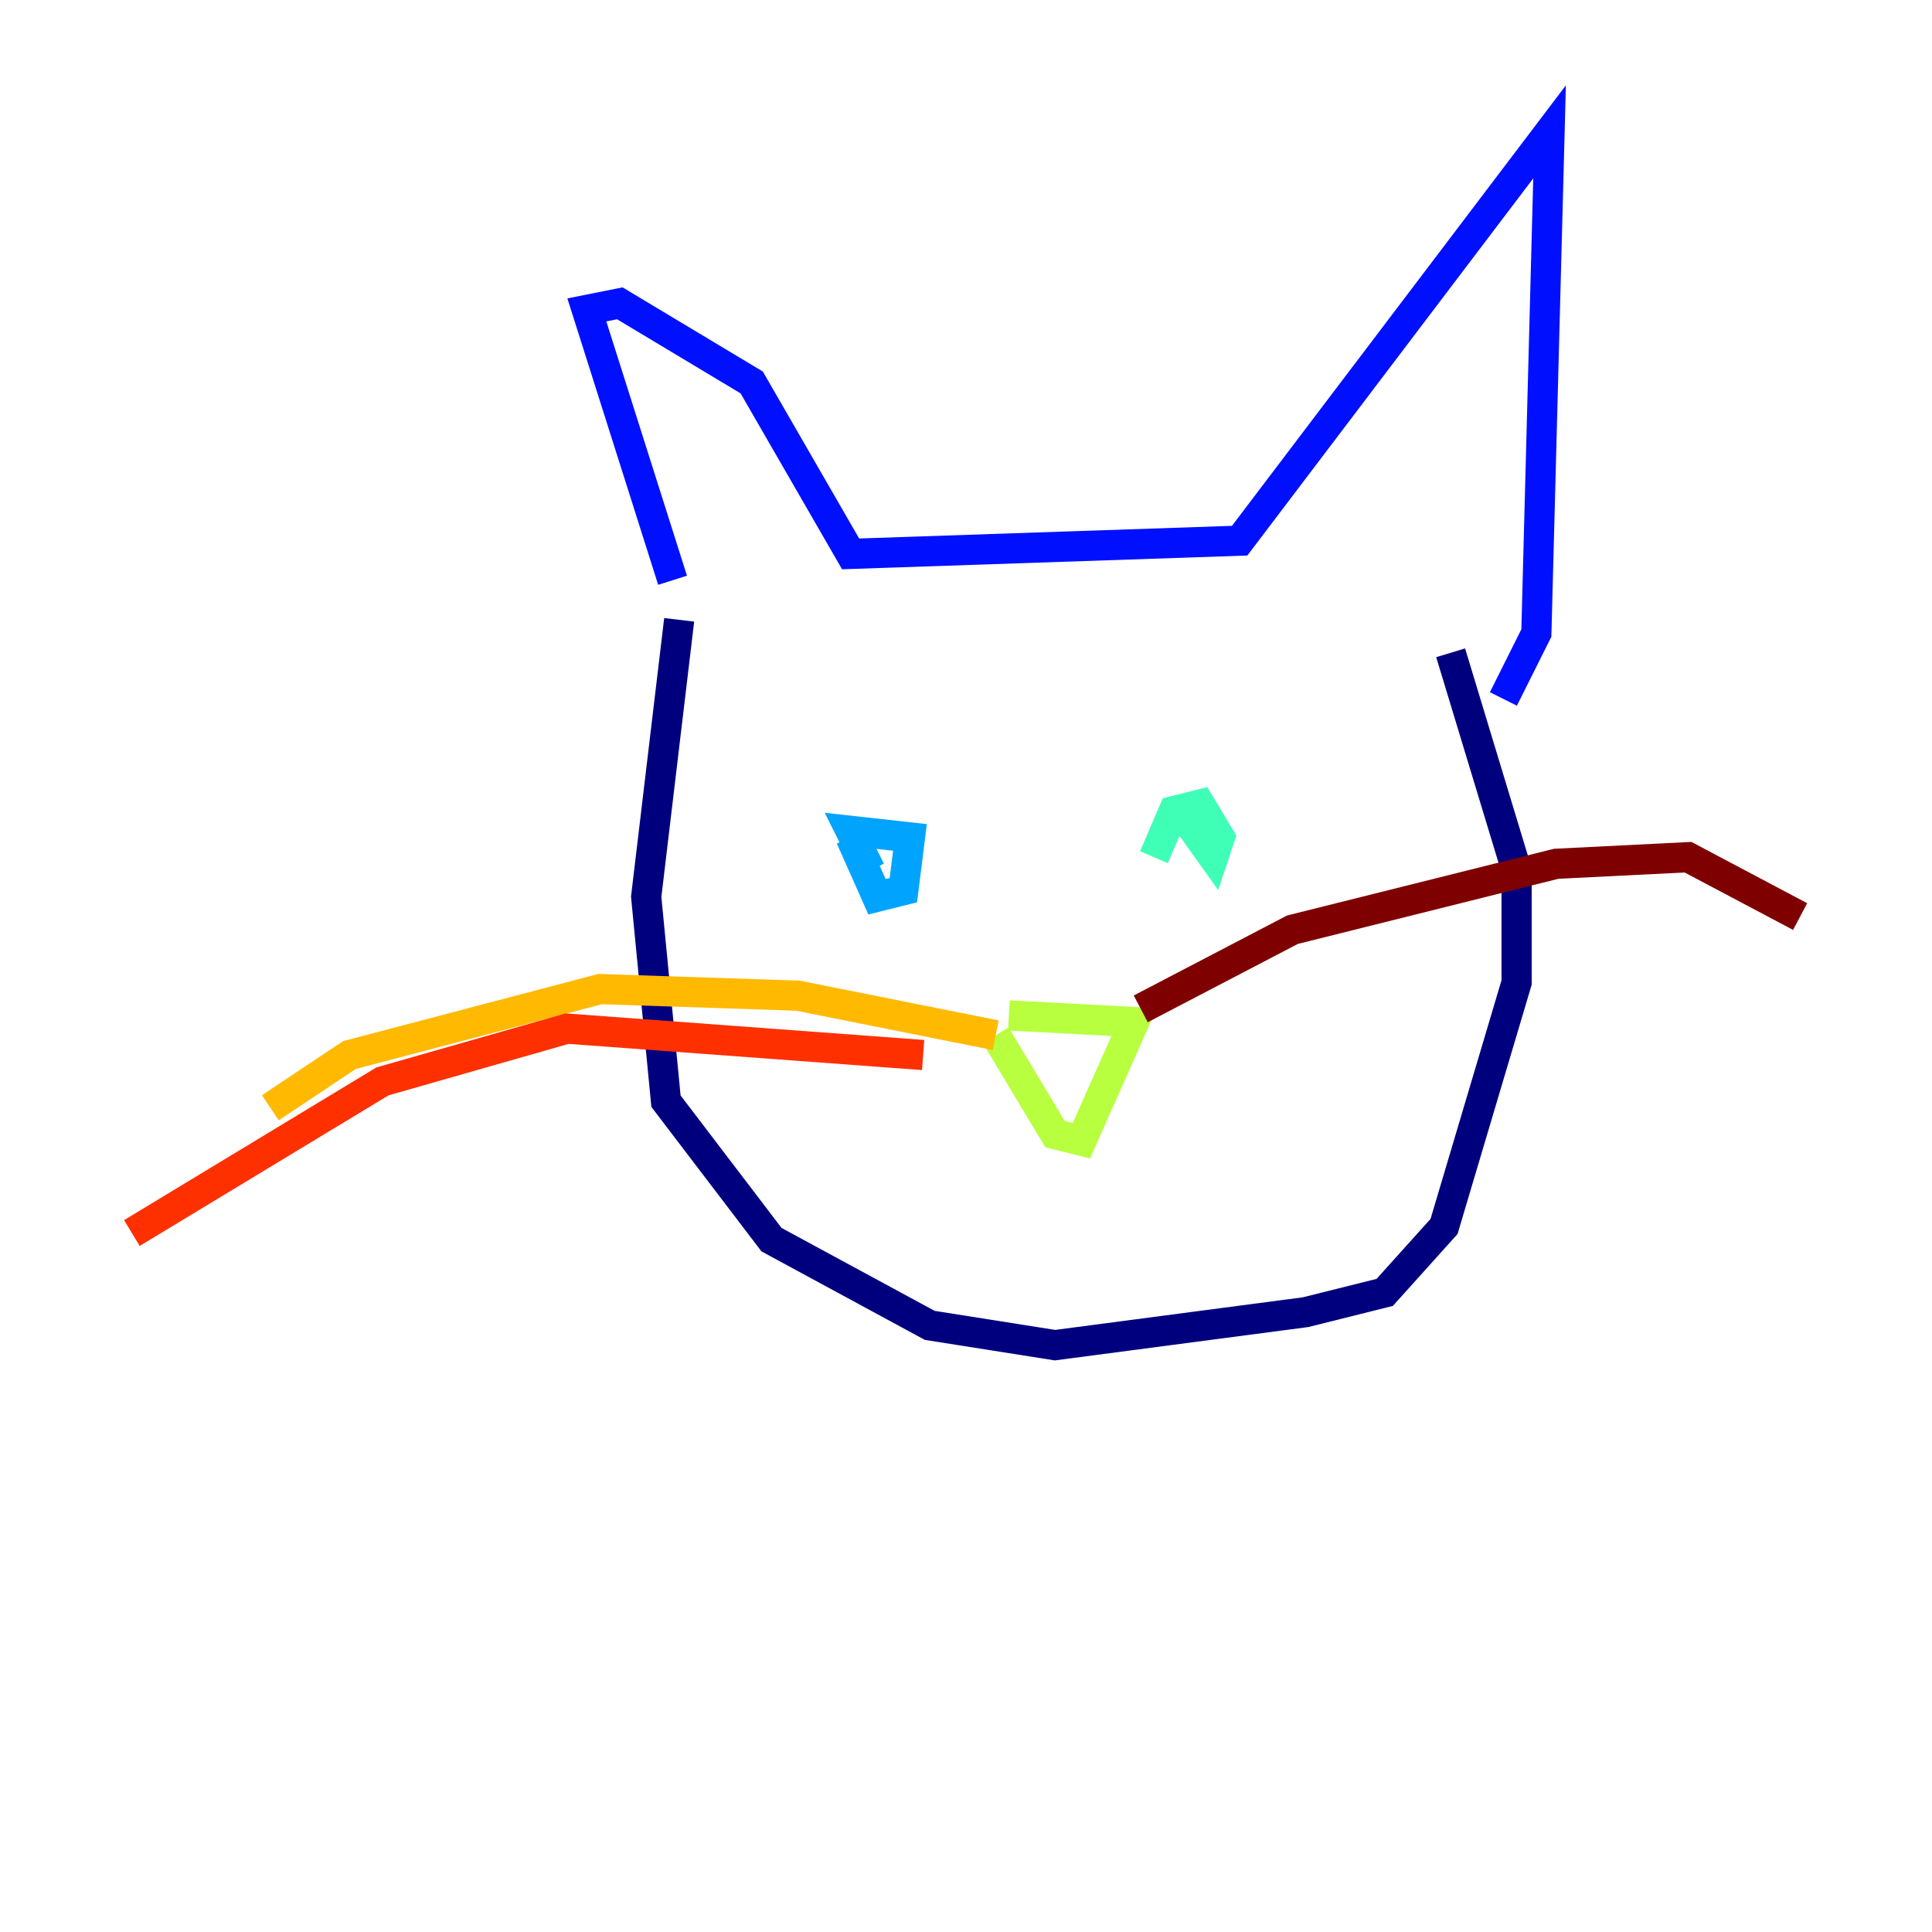 <?xml version="1.0" encoding="utf-8" ?>
<svg baseProfile="tiny" height="128" version="1.2" viewBox="0,0,128,128" width="128" xmlns="http://www.w3.org/2000/svg" xmlns:ev="http://www.w3.org/2001/xml-events" xmlns:xlink="http://www.w3.org/1999/xlink"><defs /><polyline fill="none" points="44.997,41.065 42.812,59.413 44.123,72.956 51.113,82.13 61.597,87.809 69.898,89.12 86.498,86.935 91.741,85.625 95.672,81.256 100.478,65.092 100.478,57.666 96.109,43.249" stroke="#00007f" stroke-width="2" /><polyline fill="none" points="44.56,38.444 38.88,20.532 41.065,20.096 49.802,25.338 56.355,36.696 82.13,35.822 102.662,8.737 101.788,41.939 99.604,46.307" stroke="#0010ff" stroke-width="2" /><polyline fill="none" points="56.355,55.481 58.102,59.413 59.85,58.976 60.287,55.481 56.355,55.044 57.666,57.666" stroke="#00a4ff" stroke-width="2" /><polyline fill="none" points="78.198,53.734 80.382,56.792 80.819,55.481 79.508,53.297 77.761,53.734 76.451,56.792" stroke="#3fffb7" stroke-width="2" /><polyline fill="none" points="66.84,67.276 75.14,67.713 71.645,75.577 69.898,75.14 65.966,68.587" stroke="#b7ff3f" stroke-width="2" /><polyline fill="none" points="65.966,68.587 52.86,65.966 39.754,65.529 23.154,69.898 17.911,73.392" stroke="#ffb900" stroke-width="2" /><polyline fill="none" points="61.16,69.898 37.57,68.15 25.338,71.645 8.737,81.693" stroke="#ff3000" stroke-width="2" /><polyline fill="none" points="75.577,66.84 85.625,61.597 103.099,57.229 111.836,56.792 119.263,60.724" stroke="#7f0000" stroke-width="2" /></svg>